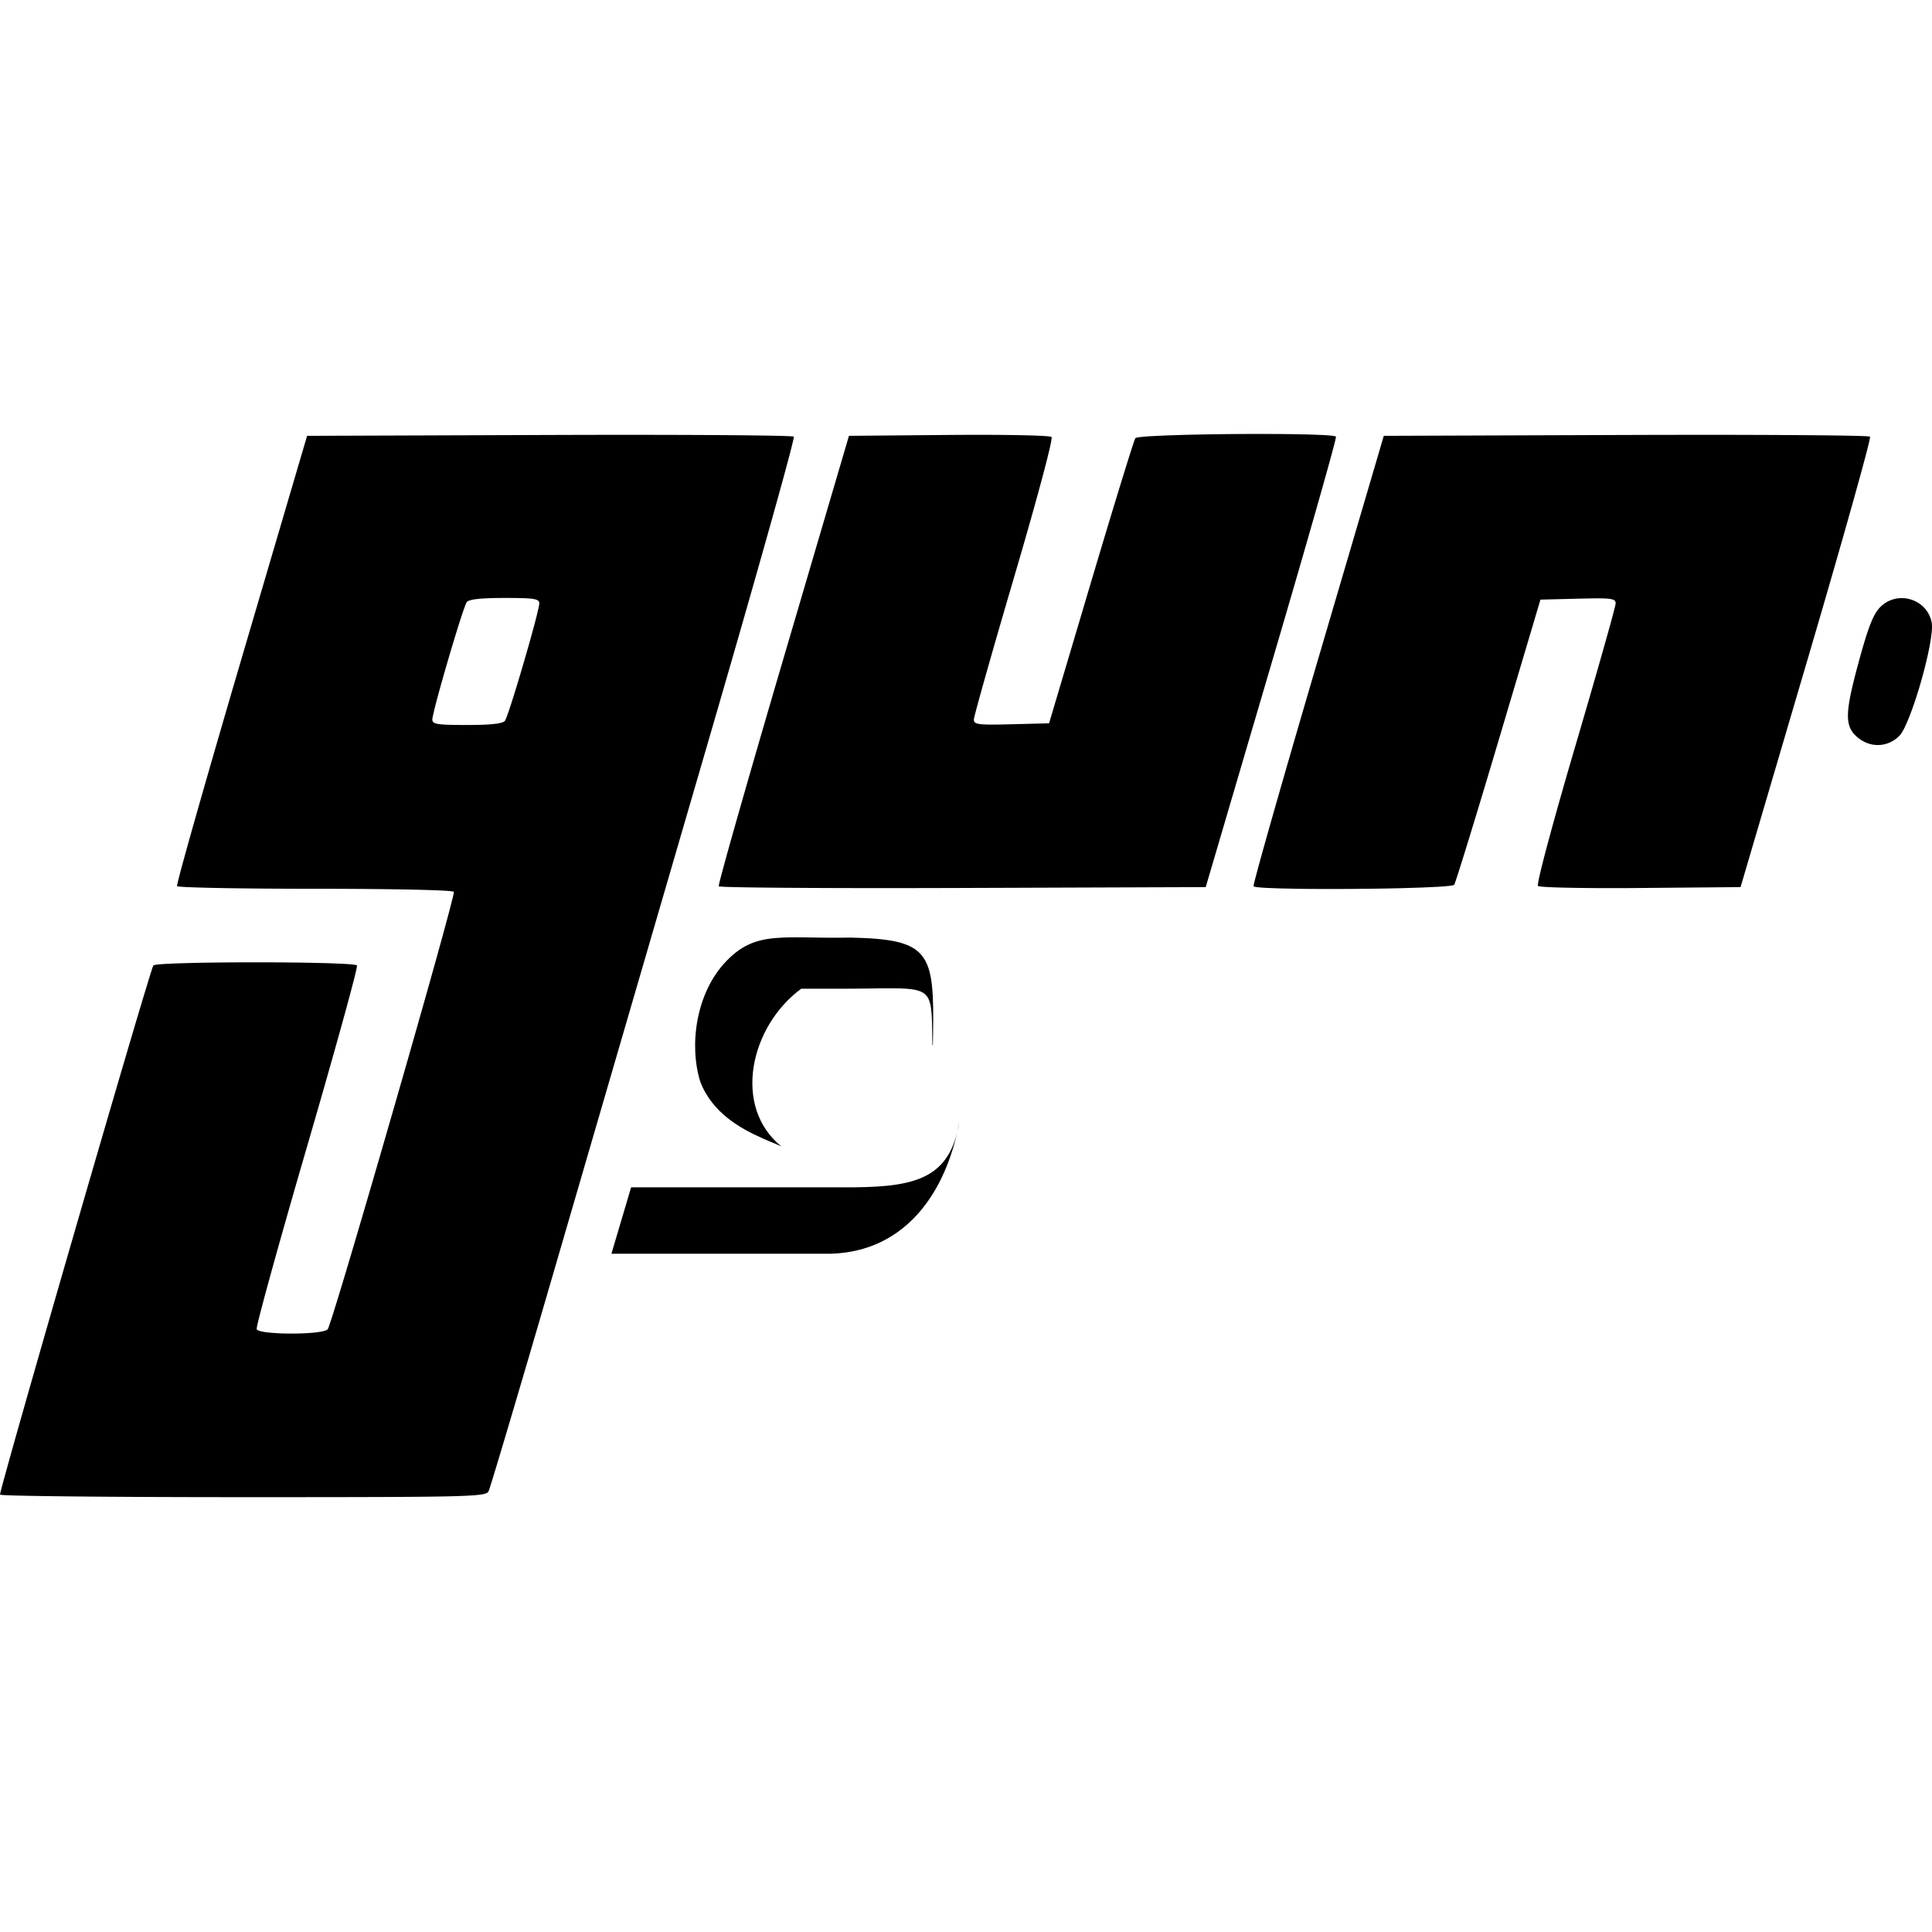 <?xml version="1.0" encoding="UTF-8"?>
<svg viewBox="0 0 256 141" version="1.1" xmlns="http://www.w3.org/2000/svg" xmlns:xlink="http://www.w3.org/1999/xlink" preserveAspectRatio="xMidYMid" height="1em" width="1em">
  <g>
    <path d="M105.184,0.358 C105.21,0.384 105.129,0.77 104.954,1.478 L104.874,1.8 C104.859,1.857 104.844,1.916 104.829,1.976 L104.731,2.357 C104.714,2.423 104.696,2.491 104.678,2.561 L104.563,2.998 L104.563,2.998 L104.438,3.471 L104.438,3.471 L104.302,3.98 L104.302,3.98 L104.156,4.524 L104.156,4.524 L103.999,5.102 L103.999,5.102 L103.746,6.033 L103.746,6.033 L103.47,7.038 L103.47,7.038 L103.274,7.747 L103.274,7.747 L102.964,8.869 L102.964,8.869 L102.633,10.058 L102.633,10.058 L102.282,11.313 L102.282,11.313 L102.038,12.184 L102.038,12.184 L101.656,13.541 L101.656,13.541 L101.257,14.958 L101.257,14.958 L100.698,16.934 L100.698,16.934 L99.959,19.536 L99.959,19.536 L99.177,22.276 L99.177,22.276 L98.524,24.559 L98.524,24.559 L98.019,26.321 L98.019,26.321 L97.325,28.733 L97.325,28.733 L96.611,31.21 L96.611,31.21 L95.692,34.39 L95.692,34.39 L94.937,36.995 L94.937,36.995 L94.167,39.647 L94.167,39.647 L72.845,112.842 L72.845,112.842 L71.526,117.358 L71.526,117.358 L70.517,120.804 L70.517,120.804 L69.557,124.069 L69.557,124.069 L68.766,126.752 L68.766,126.752 L67.827,129.929 L67.827,129.929 L67.255,131.856 L67.255,131.856 L66.649,133.89 L66.649,133.89 L66.259,135.192 L66.259,135.192 L65.843,136.574 L65.843,136.574 L65.657,137.189 L65.657,137.189 L65.433,137.924 L65.433,137.924 L65.238,138.56 L65.238,138.56 L65.072,139.093 L65.072,139.093 L65.001,139.32 L65.001,139.32 L64.938,139.519 L64.938,139.519 L64.882,139.691 L64.882,139.691 L64.835,139.834 L64.835,139.834 L64.796,139.949 C64.767,140.032 64.747,140.085 64.737,140.106 C64.566,140.441 64.05,140.632 60.602,140.741 L60.145,140.754 C60.067,140.756 59.986,140.758 59.905,140.76 L59.399,140.772 L59.399,140.772 L58.857,140.784 L58.857,140.784 L58.28,140.794 L58.28,140.794 L57.666,140.804 L57.666,140.804 L57.013,140.813 C56.901,140.814 56.787,140.816 56.672,140.817 L55.959,140.825 L55.959,140.825 L55.205,140.832 L55.205,140.832 L54.408,140.839 L54.408,140.839 L53.567,140.845 L53.567,140.845 L52.682,140.85 L52.682,140.85 L51.266,140.858 L51.266,140.858 L49.743,140.863 L49.743,140.863 L48.107,140.868 L48.107,140.868 L46.356,140.872 L46.356,140.872 L44.484,140.875 L44.484,140.875 L42.488,140.878 L42.488,140.878 L38.875,140.881 L38.875,140.881 L34.042,140.881 L34.042,140.881 L31.216,140.881 L31.216,140.881 L28.616,140.879 L28.616,140.879 L26.074,140.875 L26.074,140.875 L23.6,140.869 L23.6,140.869 L21.201,140.861 L21.201,140.861 L19.802,140.855 L19.802,140.855 L17.986,140.847 L17.986,140.847 L15.804,140.834 L15.804,140.834 L13.725,140.82 L13.725,140.82 L11.76,140.805 L11.76,140.805 L10.274,140.791 L10.274,140.791 L8.871,140.777 L8.871,140.777 L7.553,140.761 L7.553,140.761 L6.625,140.749 L6.625,140.749 L5.749,140.737 L5.749,140.737 L4.667,140.72 L4.667,140.72 L3.921,140.706 L3.921,140.706 L3.235,140.692 L3.235,140.692 L2.81,140.683 L2.81,140.683 L2.226,140.669 L2.226,140.669 L1.872,140.659 L1.872,140.659 L1.395,140.644 L1.395,140.644 L1.114,140.634 C1.07,140.632 1.027,140.631 0.985,140.629 L0.75,140.619 C0.713,140.617 0.678,140.615 0.644,140.613 L0.455,140.603 C0.167,140.585 0.012,140.568 0.001,140.549 C-0.029,140.498 0.457,138.691 1.297,135.686 L1.628,134.504 L1.628,134.504 L1.99,133.217 C2.053,132.994 2.117,132.767 2.183,132.536 L2.589,131.102 C2.659,130.856 2.73,130.605 2.802,130.351 L3.247,128.786 L3.247,128.786 L3.715,127.142 L3.715,127.142 L4.206,125.425 L4.206,125.425 L4.978,122.727 L4.978,122.727 L5.514,120.857 L5.514,120.857 L6.347,117.959 L6.347,117.959 L6.918,115.976 L6.918,115.976 L7.793,112.941 L7.793,112.941 L8.685,109.853 L8.685,109.853 L9.587,106.734 L9.587,106.734 L10.191,104.648 L10.191,104.648 L11.097,101.527 L11.097,101.527 L11.697,99.46 L11.697,99.46 L12.588,96.398 L12.588,96.398 L13.173,94.391 L13.173,94.391 L13.749,92.419 L13.749,92.419 L14.589,89.543 L14.589,89.543 L15.132,87.689 L15.132,87.689 L15.659,85.893 L15.659,85.893 L16.167,84.162 L16.167,84.162 L16.656,82.503 L16.656,82.503 L17.122,80.922 L17.122,80.922 L17.565,79.425 L17.565,79.425 L17.982,78.02 L17.982,78.02 L18.371,76.713 C18.434,76.503 18.495,76.298 18.555,76.098 L18.899,74.949 C19.72,72.218 20.237,70.557 20.317,70.429 C20.413,70.273 22.544,70.162 25.57,70.093 L26.232,70.079 C26.344,70.077 26.458,70.075 26.572,70.073 L27.27,70.061 C27.389,70.059 27.508,70.057 27.628,70.055 L28.357,70.045 C28.48,70.044 28.604,70.042 28.728,70.041 L29.482,70.033 C29.736,70.03 29.992,70.028 30.25,70.026 L31.03,70.02 L31.03,70.02 L31.818,70.016 C32.081,70.015 32.346,70.014 32.612,70.014 L33.41,70.012 C33.676,70.012 33.943,70.012 34.209,70.012 L35.007,70.014 L35.007,70.014 L35.801,70.016 C36.065,70.017 36.328,70.019 36.589,70.02 L37.368,70.025 C37.626,70.027 37.882,70.03 38.136,70.032 L38.891,70.04 L38.891,70.04 L39.629,70.049 C39.872,70.052 40.112,70.056 40.348,70.06 L41.046,70.072 C44.595,70.137 47.196,70.255 47.302,70.427 C47.317,70.452 47.295,70.605 47.238,70.875 L47.204,71.034 L47.204,71.034 L47.162,71.215 L47.162,71.215 L47.114,71.419 L47.114,71.419 L47.06,71.645 L47.06,71.645 L46.999,71.893 L46.999,71.893 L46.932,72.161 L46.932,72.161 L46.858,72.451 L46.858,72.451 L46.779,72.761 L46.779,72.761 L46.693,73.09 L46.693,73.09 L46.505,73.808 L46.505,73.808 L46.402,74.195 L46.402,74.195 L46.237,74.81 L46.237,74.81 L45.999,75.692 L45.999,75.692 L45.807,76.398 L45.807,76.398 L45.533,77.396 L45.533,77.396 L45.315,78.185 L45.315,78.185 L45.009,79.29 L45.009,79.29 L44.685,80.451 L44.685,80.451 L44.344,81.665 L44.344,81.665 L43.896,83.252 L43.896,83.252 L43.521,84.574 L43.521,84.574 L43.133,85.939 L43.133,85.939 L42.629,87.7 L42.629,87.7 L42.108,89.516 L42.108,89.516 L41.786,90.63 L41.786,90.63 L41.239,92.521 L41.239,92.521 L40.791,94.063 L40.791,94.063 L40.227,95.999 L40.227,95.999 L39.676,97.9 L39.676,97.9 L39.246,99.39 L39.246,99.39 L38.827,100.85 L38.827,100.85 L38.419,102.275 L38.419,102.275 L38.12,103.32 L38.12,103.32 L37.64,105.01 L37.64,105.01 L37.271,106.314 L37.271,106.314 L36.917,107.571 L36.917,107.571 L36.662,108.48 L36.662,108.48 L36.336,109.646 L36.336,109.646 L36.103,110.485 L36.103,110.485 L35.738,111.808 L35.738,111.808 L35.403,113.034 L35.403,113.034 L35.277,113.495 L35.277,113.495 L35.099,114.156 L35.099,114.156 L34.987,114.574 L34.987,114.574 L34.829,115.167 L34.829,115.167 L34.731,115.539 L34.731,115.539 L34.638,115.892 L34.638,115.892 L34.551,116.226 L34.551,116.226 L34.471,116.54 L34.471,116.54 L34.396,116.834 L34.396,116.834 L34.327,117.106 C34.317,117.15 34.306,117.193 34.296,117.235 L34.237,117.476 L34.237,117.476 L34.184,117.695 L34.184,117.695 L34.138,117.893 L34.138,117.893 L34.099,118.067 C34.027,118.394 33.997,118.583 34.011,118.62 C34.131,118.932 35.565,119.119 37.283,119.183 L37.542,119.191 C38.065,119.206 38.609,119.21 39.145,119.203 L39.413,119.199 C41.368,119.158 43.165,118.967 43.428,118.624 C43.56,118.452 44.319,116.049 45.446,112.31 L45.795,111.15 C45.855,110.95 45.916,110.747 45.978,110.541 L46.357,109.27 L46.357,109.27 L46.755,107.932 L46.755,107.932 L47.169,106.534 L47.169,106.534 L47.598,105.079 L47.598,105.079 L48.041,103.573 L48.041,103.573 L48.496,102.023 L48.496,102.023 L48.962,100.432 L48.962,100.432 L49.436,98.808 L49.436,98.808 L49.918,97.154 L49.918,97.154 L50.406,95.476 L50.406,95.476 L50.898,93.78 L50.898,93.78 L51.393,92.071 L51.393,92.071 L51.889,90.355 L51.889,90.355 L52.384,88.636 L52.384,88.636 L52.878,86.921 L52.878,86.921 L53.368,85.214 L53.368,85.214 L53.854,83.521 L53.854,83.521 L54.332,81.847 L54.332,81.847 L54.803,80.198 L54.803,80.198 L55.264,78.579 L55.264,78.579 L55.713,76.995 L55.713,76.995 L56.15,75.452 C56.222,75.199 56.293,74.947 56.364,74.698 L56.779,73.226 L56.779,73.226 L57.177,71.809 C57.242,71.578 57.306,71.349 57.369,71.123 L57.74,69.797 C59.242,64.409 60.21,60.784 60.14,60.67 C60.12,60.638 59.953,60.607 59.651,60.578 L59.514,60.565 C59.49,60.563 59.465,60.561 59.44,60.559 L59.278,60.547 C59.25,60.545 59.221,60.543 59.192,60.541 L59.007,60.529 L59.007,60.529 L58.806,60.517 L58.806,60.517 L58.591,60.506 L58.591,60.506 L58.36,60.494 L58.36,60.494 L58.115,60.483 L58.115,60.483 L57.72,60.467 L57.72,60.467 L57.439,60.456 L57.439,60.456 L57.144,60.446 L57.144,60.446 L56.835,60.436 L56.835,60.436 L56.347,60.421 L56.347,60.421 L55.65,60.402 L55.65,60.402 L55.095,60.389 L55.095,60.389 L54.512,60.376 L54.512,60.376 L53.693,60.36 L53.693,60.36 L53.049,60.348 L53.049,60.348 L52.152,60.334 L52.152,60.334 L50.971,60.319 L50.971,60.319 L50.481,60.313 L50.481,60.313 L49.213,60.3 L49.213,60.3 L48.158,60.291 L48.158,60.291 L47.069,60.283 L47.069,60.283 L45.66,60.276 L45.66,60.276 L44.499,60.271 L44.499,60.271 L43.31,60.269 L43.31,60.269 L42.094,60.267 L42.094,60.267 L40.891,60.267 L40.891,60.267 L39.429,60.264 L39.429,60.264 L37.999,60.26 L37.999,60.26 L36.883,60.254 L36.883,60.254 L35.526,60.246 L35.526,60.246 L34.734,60.24 L34.734,60.24 L33.707,60.23 L33.707,60.23 L32.713,60.22 L32.713,60.22 L31.992,60.212 L31.992,60.212 L30.838,60.196 L30.838,60.196 L30.177,60.186 L30.177,60.186 L29.131,60.168 L29.131,60.168 L28.732,60.16 L28.732,60.16 L28.157,60.148 L28.157,60.148 L27.609,60.136 L27.609,60.136 L27.091,60.123 L27.091,60.123 L26.447,60.105 L26.447,60.105 L26.145,60.096 L26.145,60.096 L25.72,60.081 L25.72,60.081 L25.328,60.067 L25.328,60.067 L25.086,60.057 L25.086,60.057 L24.751,60.042 L24.751,60.042 L24.548,60.031 L24.548,60.031 L24.361,60.021 L24.361,60.021 L24.191,60.01 C24.164,60.008 24.138,60.007 24.112,60.005 L23.967,59.994 L23.967,59.994 L23.84,59.983 C23.603,59.961 23.471,59.938 23.457,59.915 C23.445,59.896 23.472,59.743 23.536,59.468 L23.579,59.288 L23.579,59.288 L23.631,59.08 L23.631,59.08 L23.69,58.843 L23.69,58.843 L23.759,58.578 L23.759,58.578 L23.835,58.286 L23.835,58.286 L23.919,57.966 L23.919,57.966 L24.012,57.621 L24.012,57.621 L24.165,57.054 L24.165,57.054 L24.335,56.431 L24.335,56.431 L24.587,55.514 L24.587,55.514 L24.867,54.505 L24.867,54.505 L25.018,53.966 L25.018,53.966 L25.338,52.823 L25.338,52.823 L25.684,51.598 L25.684,51.598 L26.054,50.292 L26.054,50.292 L26.347,49.264 L26.347,49.264 L26.757,47.829 L26.757,47.829 L27.298,45.941 L27.298,45.941 L27.988,43.545 L27.988,43.545 L28.594,41.449 L28.594,41.449 L29.226,39.272 L29.226,39.272 L29.881,37.021 L29.881,37.021 L30.557,34.705 L30.557,34.705 L31.112,32.81 L31.112,32.81 L31.821,30.395 L31.821,30.395 L40.691,0.25 L74.692,0.13 L74.692,0.13 L77.334,0.124 L77.334,0.124 L79.183,0.12 L79.183,0.12 L80.996,0.118 L80.996,0.118 L82.419,0.118 L82.419,0.118 L84.124,0.118 L84.124,0.118 L87.028,0.121 L87.028,0.121 L89.445,0.126 L89.445,0.126 L91.415,0.133 L91.415,0.133 L92.98,0.14 L92.98,0.14 L94.759,0.149 L94.759,0.149 L96.154,0.159 L96.154,0.159 L97.211,0.167 L97.211,0.167 L98.69,0.181 L98.69,0.181 L100.038,0.197 L100.038,0.197 L100.659,0.205 L100.659,0.205 L101.054,0.211 L101.054,0.211 L101.968,0.226 L101.968,0.226 L102.305,0.232 L102.305,0.232 L102.927,0.245 L102.927,0.245 L103.346,0.256 L103.346,0.256 L103.726,0.266 L103.726,0.266 L104.063,0.277 L104.063,0.277 L104.265,0.284 L104.265,0.284 L104.447,0.292 L104.447,0.292 L104.61,0.3 C104.636,0.301 104.66,0.302 104.684,0.304 L104.817,0.312 L104.817,0.312 L104.931,0.32 C105.085,0.332 105.171,0.345 105.184,0.358 Z M126.828,92.562 L126.818,92.607 C124.962,100.741 119.895,108.266 110.221,108.622 L109.926,108.63 L81.015,108.63 L83.625,99.827 L111.701,99.827 C111.7,99.828 111.701,99.831 111.709,99.831 C120.395,99.856 125.185,99.07 126.821,92.59 L126.828,92.562 Z M105.276,66.701 L105.527,66.701 L105.527,66.701 L105.873,66.702 L105.873,66.702 L106.323,66.706 L106.323,66.706 L106.785,66.711 L106.785,66.711 L108.778,66.739 L108.778,66.739 L109.451,66.747 L109.451,66.747 L110.008,66.751 L110.008,66.751 L110.436,66.752 L110.436,66.752 L110.727,66.753 L110.727,66.753 L111.172,66.752 L111.172,66.752 L111.474,66.75 L111.474,66.75 L111.935,66.746 L111.935,66.746 L112.249,66.742 L112.249,66.742 L112.567,66.738 C112.62,66.737 112.674,66.736 112.727,66.735 C123.204,66.968 123.813,68.651 123.634,79.574 L123.621,80.269 L123.621,80.269 L123.608,80.988 L123.551,80.988 L123.546,80.732 L123.546,80.732 L123.538,80.237 L123.538,80.237 L123.517,78.886 L123.517,78.886 L123.51,78.478 C123.416,73.78 123.016,73.409 117.231,73.456 L116.729,73.461 L116.729,73.461 L114.761,73.487 L114.761,73.487 L114.135,73.494 C114.028,73.495 113.92,73.496 113.811,73.497 L113.141,73.503 C112.799,73.506 112.445,73.508 112.079,73.509 L111.709,73.509 L106.169,73.509 C99.379,78.503 97.02,89.14 103.534,94.403 L103.454,94.367 L103.454,94.367 L103.289,94.294 C103.261,94.281 103.232,94.269 103.204,94.256 L103.027,94.18 L103.027,94.18 L102.749,94.062 L102.749,94.062 L102.046,93.767 L102.046,93.767 L101.832,93.677 L101.832,93.677 L101.503,93.536 L101.503,93.536 L101.277,93.438 L101.277,93.438 L101.048,93.337 C98.153,92.054 94.377,89.978 92.79,85.829 C91.281,80.979 92.213,74.069 96.198,69.898 C98.526,67.46 100.663,66.848 103.857,66.727 L104.084,66.719 C104.16,66.717 104.237,66.715 104.315,66.713 L104.549,66.708 L104.549,66.708 L104.788,66.705 C104.828,66.704 104.868,66.704 104.908,66.703 L105.276,66.701 L105.276,66.701 Z M127.137,91.028 C127.062,91.503 126.974,91.953 126.873,92.379 L126.828,92.562 L126.877,92.345 C126.973,91.907 127.06,91.468 127.137,91.028 Z M247.79,0.358 C247.807,0.376 247.785,0.528 247.726,0.802 L247.686,0.981 C247.671,1.046 247.655,1.115 247.638,1.189 L247.581,1.426 L247.581,1.426 L247.515,1.691 L247.515,1.691 L247.442,1.983 L247.442,1.983 L247.36,2.302 L247.36,2.302 L247.27,2.647 L247.27,2.647 L247.173,3.018 L247.173,3.018 L247.068,3.415 L247.068,3.415 L246.896,4.056 L246.896,4.056 L246.708,4.752 L246.708,4.752 L246.504,5.501 L246.504,5.501 L246.284,6.301 L246.284,6.301 L245.968,7.443 L245.968,7.443 L245.626,8.669 L245.626,8.669 L245.26,9.974 L245.26,9.974 L244.87,11.355 L244.87,11.355 L244.563,12.438 L244.563,12.438 L244.245,13.559 L244.245,13.559 L243.914,14.717 L243.914,14.717 L243.457,16.315 L243.457,16.315 L242.98,17.971 L242.98,17.971 L242.612,19.249 L242.612,19.249 L241.977,21.443 L241.977,21.443 L241.319,23.708 L241.319,23.708 L240.777,25.568 L240.777,25.568 L240.222,27.464 L240.222,27.464 L239.656,29.393 L239.656,29.393 L239.369,30.369 L239.369,30.369 L230.633,60.046 L217.187,60.165 L217.187,60.165 L216.322,60.172 L216.322,60.172 L215.683,60.175 L215.683,60.175 L214.636,60.179 L214.636,60.179 L213.615,60.181 L213.615,60.181 L213.017,60.18 L213.017,60.18 L212.046,60.178 L212.046,60.178 L211.295,60.174 L211.295,60.174 L210.569,60.168 L210.569,60.168 L210.215,60.165 L210.215,60.165 L209.53,60.157 L209.53,60.157 L208.873,60.148 L208.873,60.148 L208.401,60.141 L208.401,60.141 L207.801,60.129 L207.801,60.129 L207.373,60.12 L207.373,60.12 L207.098,60.113 L207.098,60.113 L206.833,60.106 L206.833,60.106 L206.578,60.099 L206.578,60.099 L206.095,60.083 L206.095,60.083 L205.76,60.071 L205.76,60.071 L205.549,60.062 L205.549,60.062 L205.253,60.048 L205.253,60.048 L205.07,60.039 L205.07,60.039 L204.897,60.029 L204.897,60.029 L204.737,60.019 L204.737,60.019 L204.587,60.009 L204.587,60.009 L204.45,59.999 C204.428,59.997 204.407,59.995 204.386,59.993 L204.267,59.982 L204.267,59.982 L204.16,59.971 C203.943,59.947 203.815,59.92 203.788,59.893 C203.752,59.857 203.777,59.624 203.855,59.215 L203.887,59.054 L203.887,59.054 L203.924,58.876 L203.924,58.876 L203.966,58.683 L203.966,58.683 L204.013,58.473 L204.013,58.473 L204.065,58.248 C204.074,58.209 204.083,58.17 204.092,58.13 L204.151,57.882 L204.151,57.882 L204.214,57.62 L204.214,57.62 L204.282,57.343 L204.282,57.343 L204.355,57.051 L204.355,57.051 L204.472,56.587 L204.472,56.587 L204.555,56.261 L204.555,56.261 L204.688,55.747 L204.688,55.747 L204.782,55.387 L204.782,55.387 L204.931,54.824 L204.931,54.824 L205.035,54.433 L205.035,54.433 L205.143,54.03 L205.143,54.03 L205.371,53.188 L205.371,53.188 L205.49,52.75 L205.49,52.75 L205.676,52.071 L205.676,52.071 L205.871,51.369 L205.871,51.369 L206.141,50.395 L206.141,50.395 L206.353,49.639 L206.353,49.639 L206.647,48.598 L206.647,48.598 L206.953,47.52 L206.953,47.52 L207.271,46.408 L207.271,46.408 L207.517,45.553 L207.517,45.553 L207.769,44.681 L207.769,44.681 L208.027,43.792 L208.027,43.792 L208.291,42.888 L208.291,42.888 L208.65,41.66 L208.65,41.66 L209.35,39.276 L209.35,39.276 L209.939,37.26 L209.939,37.26 L210.426,35.588 L210.426,35.588 L211.043,33.454 L211.043,33.454 L211.48,31.937 L211.48,31.937 L211.957,30.269 L211.957,30.269 L212.275,29.152 L212.275,29.152 L212.629,27.902 L212.629,27.902 L212.899,26.941 L212.899,26.941 L213.05,26.402 L213.05,26.402 L213.191,25.893 L213.191,25.893 L213.407,25.112 L213.407,25.112 L213.523,24.686 L213.523,24.686 L213.662,24.17 L213.662,24.17 L213.783,23.716 L213.783,23.716 L213.861,23.418 L213.861,23.418 L213.948,23.078 L213.948,23.078 L213.999,22.868 L213.999,22.868 L214.027,22.751 L214.027,22.751 L214.049,22.651 C214.072,22.545 214.084,22.477 214.084,22.448 C214.084,22.402 214.081,22.358 214.075,22.318 L214.068,22.284 C214.021,22.077 213.856,21.946 213.407,21.871 L213.332,21.859 L213.332,21.859 L213.251,21.848 C213.237,21.847 213.223,21.845 213.209,21.843 L213.12,21.834 C213.09,21.831 213.059,21.828 213.026,21.825 L212.926,21.818 C212.909,21.817 212.892,21.815 212.874,21.814 L212.766,21.808 L212.766,21.808 L212.651,21.802 L212.651,21.802 L212.53,21.798 L212.53,21.798 L212.336,21.792 L212.336,21.792 L212.199,21.789 L212.199,21.789 L212.055,21.787 L212.055,21.787 L211.904,21.786 L211.904,21.786 L211.664,21.785 L211.664,21.785 L211.407,21.786 L211.407,21.786 L211.133,21.788 L211.133,21.788 L210.842,21.792 L210.842,21.792 L210.315,21.801 L210.315,21.801 L209.856,21.81 L209.856,21.81 L209.101,21.828 L209.101,21.828 L204.118,21.954 L198.218,41.8 L198.218,41.8 L197.505,44.185 L197.505,44.185 L196.818,46.477 L196.818,46.477 L196.403,47.853 L196.403,47.853 L195.769,49.949 L195.769,49.949 L195.247,51.663 L195.247,51.663 L194.762,53.251 L194.762,53.251 L194.377,54.501 L194.377,54.501 L194.025,55.638 L194.025,55.638 L193.658,56.813 L193.658,56.813 L193.471,57.405 L193.471,57.405 L193.302,57.937 L193.302,57.937 L193.151,58.405 L193.151,58.405 L193.05,58.713 L193.05,58.713 L192.961,58.983 L192.961,58.983 L192.908,59.142 L192.908,59.142 L192.838,59.346 L192.838,59.346 L192.798,59.459 L192.798,59.459 L192.763,59.554 C192.726,59.654 192.7,59.715 192.686,59.736 C192.549,59.94 189.472,60.097 185.458,60.193 L184.74,60.209 C184.619,60.211 184.497,60.214 184.375,60.216 L183.632,60.23 L183.632,60.23 L182.876,60.243 C182.749,60.245 182.622,60.247 182.494,60.249 L181.723,60.26 C181.464,60.263 181.205,60.266 180.944,60.269 L180.161,60.277 L180.161,60.277 L179.375,60.284 C179.113,60.286 178.851,60.288 178.589,60.289 L177.806,60.293 C177.416,60.294 177.027,60.296 176.641,60.296 L175.875,60.296 C175.114,60.295 174.369,60.292 173.652,60.287 L172.945,60.28 C172.829,60.279 172.713,60.278 172.599,60.277 L171.924,60.268 C168.606,60.221 166.207,60.114 166.101,59.935 C166.093,59.922 166.105,59.844 166.135,59.704 L166.165,59.57 C166.171,59.545 166.177,59.519 166.183,59.491 L166.227,59.312 C166.235,59.28 166.243,59.246 166.251,59.211 L166.308,58.989 L166.308,58.989 L166.408,58.603 L166.408,58.603 L166.485,58.311 L166.485,58.311 L166.57,57.992 L166.57,57.992 L166.712,57.464 L166.712,57.464 L166.872,56.879 L166.872,56.879 L167.048,56.238 L167.048,56.238 L167.241,55.542 L167.241,55.542 L167.449,54.793 L167.449,54.793 L167.751,53.716 L167.751,53.716 L168.165,52.249 L168.165,52.249 L168.618,50.654 L168.618,50.654 L169.006,49.292 L169.006,49.292 L169.417,47.857 L169.417,47.857 L169.959,45.968 L169.959,45.968 L170.533,43.98 L170.533,43.98 L171.134,41.901 L171.134,41.901 L171.761,39.739 L171.761,39.739 L172.15,38.405 L172.15,38.405 L172.95,35.662 L172.95,35.662 L173.778,32.832 L173.778,32.832 L174.488,30.415 L174.488,30.415 L183.361,0.25 L216.996,0.131 L216.996,0.131 L219.072,0.125 L219.072,0.125 L220.604,0.122 L220.604,0.122 L223.107,0.119 L223.107,0.119 L225.539,0.117 L225.539,0.117 L227.89,0.118 L227.89,0.118 L230.153,0.121 L230.153,0.121 L232.319,0.127 L232.319,0.127 L233.977,0.132 L233.977,0.132 L235.562,0.139 L235.562,0.139 L237.071,0.147 L237.071,0.147 L238.5,0.157 L238.5,0.157 L239.516,0.164 L239.516,0.164 L240.794,0.176 L240.794,0.176 L241.979,0.188 L241.979,0.188 L242.804,0.198 L242.804,0.198 L243.573,0.209 L243.573,0.209 L244.054,0.217 L244.054,0.217 L244.508,0.224 L244.508,0.224 L244.935,0.232 L244.935,0.232 L245.524,0.245 L245.524,0.245 L245.881,0.253 L245.881,0.253 L246.21,0.262 L246.21,0.262 L246.509,0.271 L246.509,0.271 L246.779,0.281 L246.779,0.281 L247.017,0.29 C247.092,0.293 247.161,0.297 247.225,0.3 L247.402,0.31 C247.642,0.325 247.774,0.341 247.79,0.358 Z M177.024,0.361 C177.035,0.379 177.006,0.53 176.941,0.805 L176.898,0.984 C176.89,1.016 176.882,1.05 176.873,1.084 L176.817,1.307 L176.817,1.307 L176.752,1.557 L176.752,1.557 L176.679,1.835 L176.679,1.835 L176.598,2.141 L176.598,2.141 L176.509,2.473 L176.509,2.473 L176.412,2.831 L176.412,2.831 L176.253,3.417 L176.253,3.417 L176.076,4.058 L176.076,4.058 L175.884,4.754 L175.884,4.754 L175.675,5.503 L175.675,5.503 L175.373,6.579 L175.373,6.579 L175.13,7.444 L175.13,7.444 L174.783,8.67 L174.783,8.67 L174.412,9.975 L174.412,9.975 L174.118,11.004 L174.118,11.004 L173.494,13.182 L173.494,13.182 L172.939,15.111 L172.939,15.111 L172.355,17.136 L172.355,17.136 L171.743,19.25 L171.743,19.25 L171.235,20.998 L171.235,20.998 L170.445,23.709 L170.445,23.709 L169.626,26.512 L169.626,26.512 L168.923,28.908 L168.923,28.908 L168.493,30.369 L168.493,30.369 L159.764,60.046 L126.541,60.163 L126.541,60.163 L124.45,60.169 L124.45,60.169 L121.889,60.174 L121.889,60.174 L120.383,60.177 L120.383,60.177 L117.45,60.178 L117.45,60.178 L115.558,60.178 L115.558,60.178 L113.273,60.175 L113.273,60.175 L111.083,60.17 L111.083,60.17 L109.407,60.165 L109.407,60.165 L108.196,60.16 L108.196,60.16 L106.272,60.15 L106.272,60.15 L104.823,60.141 L104.823,60.141 L103.458,60.131 L103.458,60.131 L101.877,60.117 L101.877,60.117 L101.285,60.111 L101.285,60.111 L100.443,60.101 L100.443,60.101 L99.657,60.09 L99.657,60.09 L98.929,60.079 L98.929,60.079 L98.477,60.071 L98.477,60.071 L98.051,60.063 L98.051,60.063 L97.653,60.055 L97.653,60.055 L97.11,60.042 L97.11,60.042 L96.783,60.034 L96.783,60.034 L96.487,60.024 L96.487,60.024 L96.22,60.015 L96.22,60.015 L95.984,60.006 C95.506,59.985 95.247,59.962 95.233,59.938 C95.223,59.922 95.245,59.797 95.297,59.572 L95.336,59.408 C95.343,59.378 95.351,59.347 95.359,59.315 L95.411,59.106 L95.411,59.106 L95.471,58.87 L95.471,58.87 L95.54,58.605 L95.54,58.605 L95.617,58.313 L95.617,58.313 L95.702,57.994 L95.702,57.994 L95.844,57.466 L95.844,57.466 L96.003,56.881 L96.003,56.881 L96.18,56.239 L96.18,56.239 L96.372,55.543 L96.372,55.543 L96.654,54.534 L96.654,54.534 L96.962,53.435 L96.962,53.435 L97.384,51.941 L97.384,51.941 L97.749,50.655 L97.749,50.655 L98.34,48.584 L98.34,48.584 L98.654,47.489 L98.654,47.489 L99.202,45.579 L99.202,45.579 L99.663,43.981 L99.663,43.981 L100.265,41.902 L100.265,41.902 L100.638,40.614 L100.638,40.614 L101.15,38.853 L101.15,38.853 L101.81,36.587 L101.81,36.587 L102.629,33.784 L102.629,33.784 L103.475,30.902 L103.475,30.902 L112.491,0.25 L125.938,0.131 L125.938,0.131 L126.802,0.124 L126.802,0.124 L127.864,0.119 L127.864,0.119 L128.901,0.116 L128.901,0.116 L129.51,0.115 L129.51,0.115 L130.108,0.116 L130.108,0.116 L131.079,0.118 L131.079,0.118 L131.83,0.122 L131.83,0.122 L132.556,0.127 L132.556,0.127 L132.909,0.131 L132.909,0.131 L133.426,0.136 L133.426,0.136 L133.927,0.143 L133.927,0.143 L134.568,0.152 L134.568,0.152 L135.028,0.161 L135.028,0.161 L135.469,0.17 L135.469,0.17 L135.89,0.179 L135.89,0.179 L136.291,0.19 L136.291,0.19 L136.671,0.201 L136.671,0.201 L137.029,0.213 L137.029,0.213 L137.365,0.225 L137.365,0.225 L137.575,0.234 L137.575,0.234 L137.871,0.247 L137.871,0.247 L138.055,0.257 L138.055,0.257 L138.227,0.267 L138.227,0.267 L138.388,0.276 L138.388,0.276 L138.537,0.287 L138.537,0.287 L138.675,0.297 C138.696,0.299 138.718,0.301 138.739,0.303 L138.858,0.313 L138.858,0.313 L138.964,0.325 C139.181,0.349 139.309,0.375 139.337,0.403 C139.372,0.438 139.348,0.671 139.269,1.08 L139.237,1.242 C139.232,1.27 139.226,1.299 139.219,1.329 L139.18,1.514 L139.18,1.514 L139.135,1.716 L139.135,1.716 L139.086,1.933 C139.078,1.971 139.069,2.009 139.06,2.048 L139.003,2.288 L139.003,2.288 L138.942,2.543 C138.932,2.587 138.921,2.631 138.91,2.676 L138.842,2.953 L138.842,2.953 L138.77,3.245 L138.77,3.245 L138.653,3.708 L138.653,3.708 L138.569,4.034 L138.569,4.034 L138.481,4.374 L138.481,4.374 L138.342,4.908 L138.342,4.908 L138.193,5.472 L138.193,5.472 L137.981,6.266 L137.981,6.266 L137.754,7.108 L137.754,7.108 L137.511,7.996 L137.511,7.996 L137.32,8.69 L137.32,8.69 L137.12,9.409 L137.12,9.409 L136.843,10.402 L136.843,10.402 L136.552,11.434 L136.552,11.434 L136.249,12.503 L136.249,12.503 L136.014,13.327 L136.014,13.327 L135.772,14.171 L135.772,14.171 L135.44,15.322 L135.44,15.322 L135.098,16.503 L135.098,16.503 L134.834,17.408 L134.834,17.408 L134.474,18.636 L134.474,18.636 L133.86,20.727 L133.86,20.727 L133.435,22.18 L133.435,22.18 L132.779,24.433 L132.779,24.433 L132.463,25.522 L132.463,25.522 L131.86,27.61 L131.86,27.61 L131.367,29.326 L131.367,29.326 L130.849,31.144 L130.849,31.144 L130.552,32.192 L130.552,32.192 L130.225,33.354 L130.225,33.354 L129.933,34.403 L129.933,34.403 L129.678,35.33 L129.678,35.33 L129.53,35.876 L129.53,35.876 L129.43,36.245 L129.43,36.245 L129.341,36.58 L129.341,36.58 L129.263,36.878 L129.263,36.878 L129.197,37.139 L129.197,37.139 L129.158,37.292 L129.158,37.292 L129.111,37.489 L129.111,37.489 L129.086,37.597 L129.086,37.597 L129.066,37.688 C129.049,37.769 129.041,37.823 129.041,37.848 L129.041,37.887 C129.051,38.142 129.16,38.304 129.582,38.398 L129.647,38.412 L129.647,38.412 L129.718,38.425 L129.718,38.425 L129.793,38.436 L129.793,38.436 L129.873,38.447 C129.887,38.449 129.901,38.451 129.916,38.452 L130.004,38.462 C130.035,38.465 130.066,38.468 130.098,38.47 L130.198,38.478 C130.215,38.479 130.233,38.48 130.25,38.481 L130.359,38.488 L130.359,38.488 L130.474,38.493 L130.474,38.493 L130.595,38.498 L130.595,38.498 L130.722,38.502 L130.722,38.502 L130.925,38.507 L130.925,38.507 L131.07,38.509 L131.07,38.509 L131.221,38.51 L131.221,38.51 L131.379,38.511 L131.379,38.511 L131.63,38.51 L131.63,38.51 L131.898,38.508 L131.898,38.508 L132.283,38.504 L132.283,38.504 L132.592,38.499 L132.592,38.499 L133.035,38.49 L133.035,38.49 L133.389,38.483 L133.389,38.483 L134.024,38.467 L134.024,38.467 L139.007,38.342 L144.816,18.8 L144.816,18.8 L145.619,16.111 L145.619,16.111 L146.307,13.819 L146.307,13.819 L146.964,11.641 L146.964,11.641 L147.508,9.845 L147.508,9.845 L148.02,8.165 L148.02,8.165 L148.363,7.045 L148.363,7.045 L148.685,5.996 L148.685,5.996 L149.043,4.839 L149.043,4.839 L149.316,3.965 L149.316,3.965 L149.562,3.18 L149.562,3.18 L149.74,2.617 L149.74,2.617 L149.862,2.236 L149.862,2.236 L150.008,1.784 L150.008,1.784 L150.074,1.583 L150.074,1.583 L150.164,1.313 L150.164,1.313 L150.241,1.082 L150.241,1.082 L150.287,0.95 L150.287,0.95 L150.327,0.837 L150.327,0.837 L150.362,0.742 C150.372,0.713 150.382,0.688 150.391,0.666 L150.414,0.609 C150.424,0.585 150.432,0.569 150.438,0.56 C150.568,0.368 153.3,0.217 156.968,0.121 L157.667,0.103 C157.785,0.101 157.904,0.098 158.023,0.095 L158.75,0.08 C158.995,0.075 159.243,0.07 159.492,0.066 L160.248,0.053 C160.502,0.049 160.758,0.045 161.015,0.041 L161.79,0.031 C161.92,0.03 162.05,0.028 162.18,0.027 L162.964,0.019 L162.964,0.019 L163.749,0.012 C164.012,0.01 164.274,0.008 164.535,0.007 L165.318,0.003 C165.579,0.002 165.838,0.001 166.097,0.001 L166.868,0 L166.868,0 L167.629,0.001 C168.132,0.002 168.628,0.004 169.111,0.007 L169.828,0.012 C169.946,0.013 170.063,0.014 170.18,0.016 L170.866,0.023 C174.356,0.068 176.914,0.176 177.024,0.361 Z M255.96,24.997 C256.393,27.305 253.211,38.447 251.675,40.003 C250.21,41.488 247.992,41.631 246.323,40.355 L246.273,40.316 C244.618,39.015 244.417,37.581 245.664,32.586 L245.751,32.239 C245.781,32.122 245.811,32.003 245.843,31.882 L245.939,31.513 L245.939,31.513 L246.039,31.132 L246.039,31.132 L246.145,30.74 L246.145,30.74 L246.293,30.193 L246.293,30.193 L246.406,29.78 L246.406,29.78 L246.552,29.254 L246.552,29.254 L246.658,28.877 L246.658,28.877 L246.762,28.516 L246.762,28.516 L246.862,28.169 L246.862,28.169 L246.928,27.945 L246.928,27.945 L246.992,27.728 L246.992,27.728 L247.087,27.414 L247.087,27.414 L247.149,27.212 L247.149,27.212 L247.241,26.92 L247.241,26.92 L247.3,26.733 L247.3,26.733 L247.388,26.462 L247.388,26.462 L247.446,26.288 L247.446,26.288 L247.503,26.12 L247.503,26.12 L247.559,25.957 L247.559,25.957 L247.615,25.799 C247.624,25.773 247.633,25.747 247.642,25.722 L247.697,25.571 L247.697,25.571 L247.751,25.425 L247.751,25.425 L247.805,25.284 C247.814,25.261 247.822,25.238 247.831,25.216 L247.884,25.082 L247.884,25.082 L247.937,24.952 L247.937,24.952 L247.989,24.827 C247.998,24.806 248.006,24.786 248.015,24.766 L248.067,24.647 L248.067,24.647 L248.118,24.532 L248.118,24.532 L248.17,24.421 C248.195,24.366 248.221,24.313 248.246,24.262 L248.297,24.16 L248.297,24.16 L248.348,24.062 L248.348,24.062 L248.399,23.968 L248.399,23.968 L248.45,23.877 C248.467,23.847 248.484,23.818 248.501,23.789 L248.552,23.704 L248.552,23.704 L248.604,23.623 C248.698,23.476 248.793,23.344 248.89,23.224 L248.944,23.159 C248.953,23.149 248.961,23.138 248.97,23.128 L249.024,23.067 L249.024,23.067 L249.079,23.007 L249.079,23.007 L249.134,22.95 L249.134,22.95 C251.402,20.653 255.368,21.842 255.96,24.997 Z M67.527,21.733 L67.095,21.732 L67.095,21.732 L66.675,21.732 L66.675,21.732 L66.401,21.734 L66.401,21.734 L66.048,21.736 L66.048,21.736 L65.711,21.741 L65.711,21.741 L65.548,21.744 L65.548,21.744 L65.232,21.751 L65.232,21.751 L65.006,21.758 L65.006,21.758 L64.716,21.768 L64.716,21.768 L64.508,21.777 L64.508,21.777 L64.309,21.787 L64.309,21.787 L64.117,21.797 L64.117,21.797 L63.994,21.805 L63.994,21.805 L63.816,21.818 L63.816,21.818 L63.645,21.831 L63.645,21.831 L63.483,21.846 L63.483,21.846 L63.379,21.856 L63.379,21.856 L63.278,21.866 L63.278,21.866 L63.181,21.878 L63.181,21.878 L63.088,21.889 L63.088,21.889 L62.954,21.907 L62.954,21.907 L62.868,21.92 C62.854,21.922 62.841,21.924 62.827,21.927 L62.708,21.947 L62.708,21.947 L62.633,21.961 L62.633,21.961 L62.561,21.976 L62.561,21.976 L62.493,21.991 L62.493,21.991 L62.428,22.006 L62.428,22.006 L62.366,22.022 L62.366,22.022 L62.308,22.039 L62.308,22.039 L62.252,22.056 C62.234,22.062 62.217,22.067 62.2,22.073 L62.152,22.091 L62.152,22.091 L62.106,22.11 C62.099,22.113 62.091,22.116 62.084,22.119 L62.044,22.138 C62.037,22.141 62.031,22.145 62.024,22.148 L61.988,22.168 C61.925,22.205 61.878,22.244 61.846,22.286 C61.777,22.378 61.637,22.728 61.449,23.267 L61.365,23.508 L61.365,23.508 L61.275,23.772 L61.275,23.772 L61.181,24.056 L61.181,24.056 L61.081,24.359 L61.081,24.359 L60.977,24.68 L60.977,24.68 L60.869,25.018 L60.869,25.018 L60.757,25.372 L60.757,25.372 L60.583,25.928 L60.583,25.928 L60.463,26.315 L60.463,26.315 L60.34,26.712 L60.34,26.712 L60.153,27.327 L60.153,27.327 L59.962,27.959 L59.962,27.959 L59.768,28.605 L59.768,28.605 L59.574,29.261 L59.574,29.261 L59.444,29.701 L59.444,29.701 L59.186,30.583 L59.186,30.583 L58.995,31.242 L58.995,31.242 L58.87,31.677 L58.87,31.677 L58.687,32.321 L58.687,32.321 L58.509,32.951 L58.509,32.951 L58.395,33.36 L58.395,33.36 L58.23,33.956 L58.23,33.956 L58.124,34.34 L58.124,34.34 L58.024,34.711 L58.024,34.711 L57.928,35.068 L57.928,35.068 L57.837,35.409 C57.823,35.465 57.808,35.52 57.794,35.574 L57.712,35.891 C57.699,35.942 57.686,35.993 57.673,36.042 L57.6,36.331 L57.6,36.331 L57.534,36.6 C57.377,37.245 57.285,37.69 57.285,37.846 L57.286,37.882 C57.287,37.905 57.289,37.928 57.293,37.95 L57.299,37.983 C57.339,38.163 57.477,38.29 57.814,38.377 L57.875,38.392 L57.875,38.392 L57.941,38.406 C57.964,38.411 57.987,38.415 58.011,38.42 L58.085,38.433 L58.085,38.433 L58.165,38.445 C58.178,38.447 58.192,38.448 58.206,38.45 L58.292,38.461 L58.292,38.461 L58.383,38.472 C58.399,38.473 58.415,38.475 58.431,38.476 L58.53,38.486 L58.53,38.486 L58.634,38.494 L58.634,38.494 L58.743,38.502 L58.743,38.502 L58.858,38.51 L58.858,38.51 L59.04,38.52 L59.04,38.52 L59.169,38.526 L59.169,38.526 L59.304,38.531 L59.304,38.531 L59.445,38.536 L59.445,38.536 L59.592,38.541 L59.592,38.541 L59.825,38.547 L59.825,38.547 L60.072,38.552 L60.072,38.552 L60.424,38.557 L60.424,38.557 L60.804,38.56 L60.804,38.56 L61.319,38.563 L61.319,38.563 L61.976,38.564 L61.976,38.564 L62.253,38.563 L62.253,38.563 L62.609,38.56 L62.609,38.56 L62.866,38.557 L62.866,38.557 L63.114,38.553 L63.114,38.553 L63.355,38.548 L63.355,38.548 L63.663,38.54 L63.663,38.54 L63.884,38.533 L63.884,38.533 L64.097,38.525 L64.097,38.525 L64.302,38.516 L64.302,38.516 L64.499,38.506 L64.499,38.506 L64.689,38.495 L64.689,38.495 L64.81,38.487 L64.81,38.487 L65.043,38.469 L65.043,38.469 L65.208,38.455 L65.208,38.455 L65.314,38.445 L65.314,38.445 L65.467,38.429 L65.467,38.429 L65.564,38.418 L65.564,38.418 L65.658,38.407 L65.658,38.407 L65.749,38.395 L65.749,38.395 L65.836,38.382 C65.85,38.38 65.864,38.378 65.878,38.376 L65.96,38.362 L65.96,38.362 L66.077,38.342 L66.077,38.342 L66.151,38.327 L66.151,38.327 L66.221,38.312 L66.221,38.312 L66.288,38.297 L66.288,38.297 L66.352,38.281 C66.362,38.279 66.373,38.276 66.383,38.273 L66.442,38.257 L66.442,38.257 L66.497,38.24 C66.515,38.234 66.533,38.228 66.55,38.222 L66.599,38.204 L66.599,38.204 L66.645,38.186 C66.66,38.18 66.674,38.174 66.688,38.167 L66.727,38.148 C66.809,38.105 66.869,38.059 66.908,38.01 C66.992,37.901 67.18,37.409 67.433,36.664 L67.525,36.391 C67.54,36.343 67.556,36.295 67.572,36.246 L67.672,35.944 L67.672,35.944 L67.776,35.623 C67.793,35.568 67.811,35.512 67.829,35.456 L67.939,35.111 L67.939,35.111 L68.053,34.751 L68.053,34.751 L68.169,34.377 L68.169,34.377 L68.289,33.991 L68.289,33.991 L68.411,33.593 L68.411,33.593 L68.535,33.186 L68.535,33.186 L68.725,32.559 L68.725,32.559 L68.982,31.701 L68.982,31.701 L69.176,31.046 L69.176,31.046 L69.37,30.385 L69.37,30.385 L69.499,29.944 L69.499,29.944 L69.69,29.283 L69.69,29.283 L69.878,28.629 L69.878,28.629 L70.001,28.198 L70.001,28.198 L70.121,27.773 L70.121,27.773 L70.296,27.149 L70.296,27.149 L70.408,26.743 L70.408,26.743 L70.517,26.348 L70.517,26.348 L70.622,25.964 L70.622,25.964 L70.723,25.593 L70.723,25.593 L70.818,25.235 L70.818,25.235 L70.909,24.893 C70.923,24.837 70.938,24.782 70.952,24.728 L71.034,24.411 L71.034,24.411 L71.11,24.112 L71.11,24.112 L71.179,23.832 C71.355,23.113 71.459,22.616 71.459,22.446 L71.459,22.428 L71.459,22.428 L71.457,22.394 C71.444,22.211 71.359,22.078 71.12,21.981 L71.073,21.963 C71.041,21.951 71.006,21.94 70.969,21.93 L70.91,21.914 C70.88,21.907 70.849,21.899 70.816,21.893 L70.747,21.879 C70.735,21.877 70.723,21.875 70.711,21.873 L70.636,21.86 L70.636,21.86 L70.557,21.849 L70.557,21.849 L70.472,21.838 L70.472,21.838 L70.383,21.827 C70.368,21.826 70.353,21.824 70.337,21.822 L70.241,21.813 L70.241,21.813 L70.087,21.8 L70.087,21.8 L69.921,21.789 L69.921,21.789 L69.804,21.782 L69.804,21.782 L69.617,21.772 L69.617,21.772 L69.418,21.764 L69.418,21.764 L69.132,21.755 L69.132,21.755 L68.821,21.747 L68.821,21.747 L68.485,21.741 L68.485,21.741 L68.307,21.739 L68.307,21.739 L67.931,21.736 L67.931,21.736 L67.527,21.733 L67.527,21.733 Z" fill="#000000"/>
  </g>
</svg>
